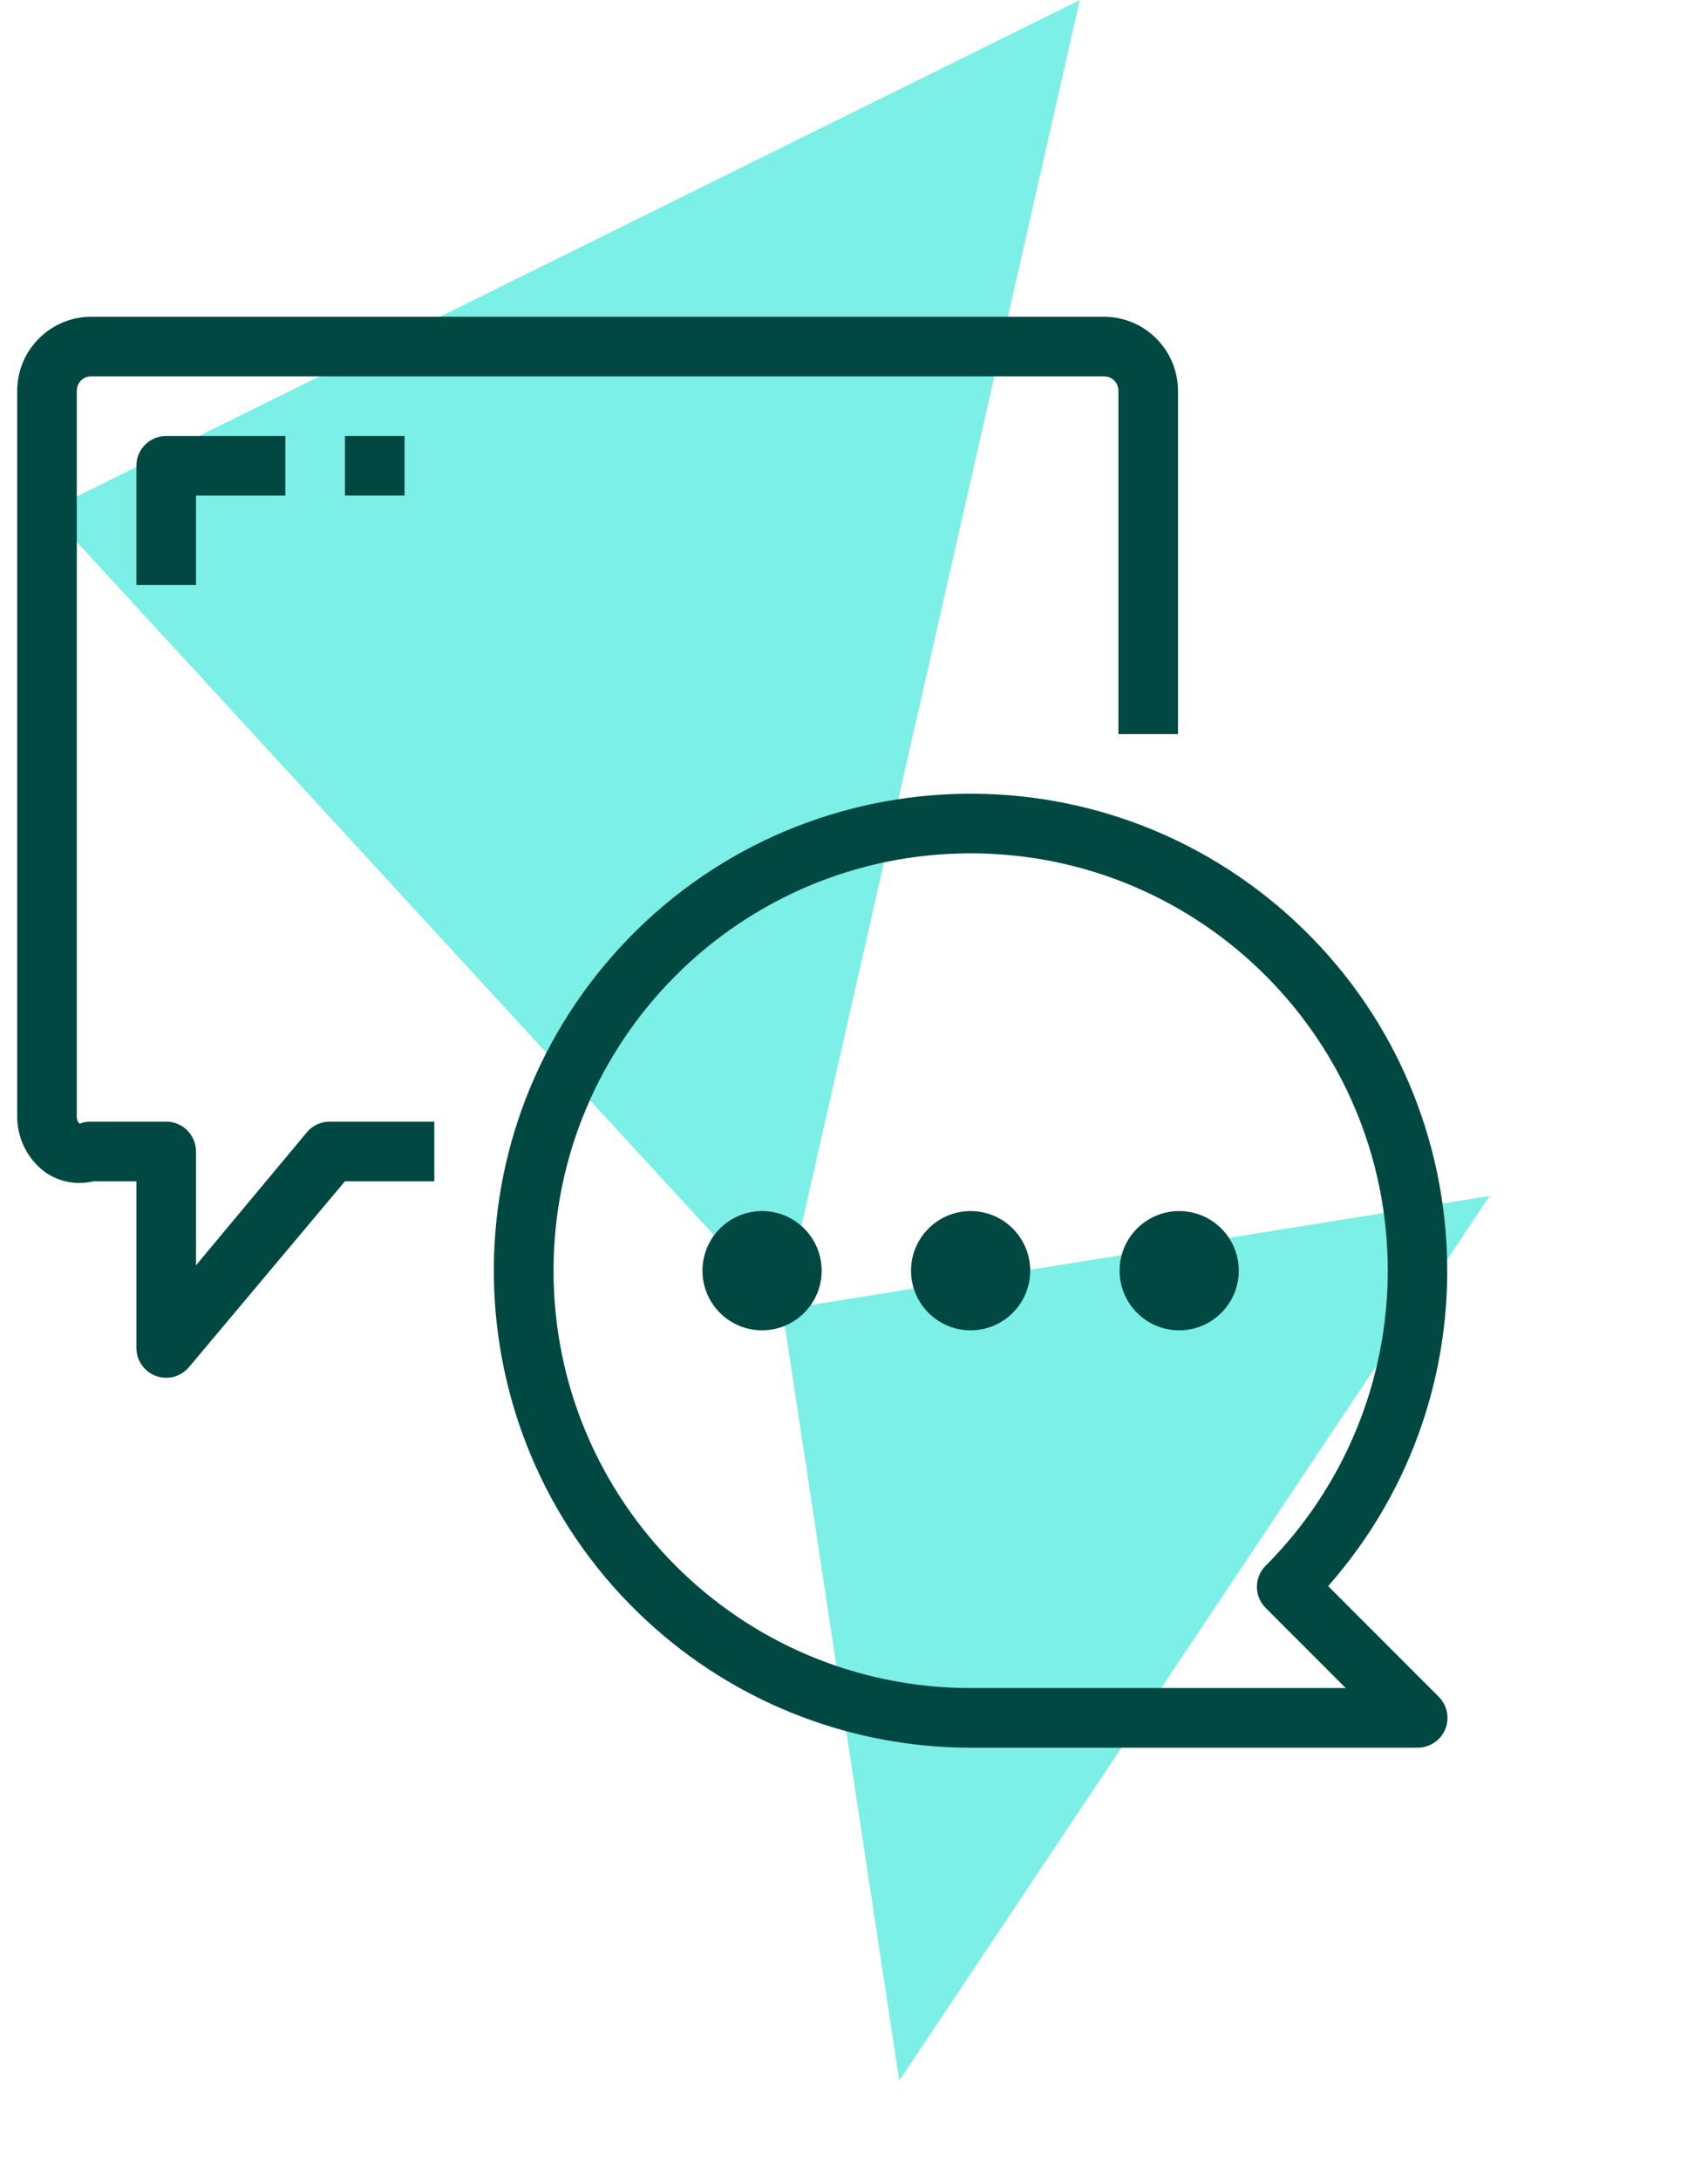 <svg width="98" height="125" viewBox="0 0 98 125" fill="none" xmlns="http://www.w3.org/2000/svg">
<path d="M61.959 -2.61664e-05L44.892 75.095L85.473 68.581L51.596 119.311L44.892 75.095L2.757 29.284L61.959 -2.61664e-05Z" fill="#7CEFE6"/>
<path d="M17.604 64.934L11.245 72.558V66.028C11.245 65.084 10.479 64.319 9.535 64.319H5.124C4.931 64.326 4.74 64.367 4.56 64.438C4.443 64.308 4.387 64.134 4.406 63.96V22.402C4.406 21.949 4.774 21.581 5.227 21.581H63.35C63.803 21.581 64.17 21.949 64.17 22.402V42.095H67.589V22.402C67.58 20.091 65.729 18.209 63.418 18.163H5.295C2.945 18.134 1.016 20.017 0.988 22.368C0.988 22.379 0.988 22.391 0.988 22.402V63.96C0.964 65.235 1.556 66.444 2.577 67.208C3.386 67.78 4.402 67.973 5.364 67.738H7.826V77.294C7.824 78.238 8.588 79.005 9.532 79.007C10.042 79.008 10.526 78.781 10.851 78.388L19.792 67.738H24.921V64.319H18.903C18.401 64.323 17.925 64.548 17.604 64.934Z" fill="#004841"/>
<path d="M43.725 76.285C45.613 76.285 47.144 74.754 47.144 72.866C47.144 70.978 45.613 69.447 43.725 69.447C41.837 69.447 40.306 70.978 40.306 72.866C40.306 74.754 41.837 76.285 43.725 76.285Z" fill="#004841"/>
<path d="M55.691 76.285C57.579 76.285 59.11 74.754 59.11 72.866C59.11 70.978 57.579 69.447 55.691 69.447C53.803 69.447 52.272 70.978 52.272 72.866C52.272 74.754 53.803 76.285 55.691 76.285Z" fill="#004841"/>
<path d="M67.658 76.285C69.546 76.285 71.077 74.754 71.077 72.866C71.077 70.978 69.546 69.447 67.658 69.447C65.769 69.447 64.239 70.978 64.239 72.866C64.239 74.754 65.769 76.285 67.658 76.285Z" fill="#004841"/>
<path d="M82.547 97.295L76.205 90.953C86.194 79.621 85.105 62.337 73.773 52.348C62.441 42.359 45.157 43.448 35.168 54.78C25.179 66.112 26.268 83.396 37.6 93.385C42.597 97.79 49.03 100.219 55.691 100.218H81.334C82.278 100.224 83.048 99.463 83.053 98.519C83.056 98.059 82.874 97.618 82.547 97.295ZM55.691 96.799C42.473 96.798 31.759 86.082 31.76 72.865C31.761 59.647 42.477 48.933 55.694 48.933C68.912 48.934 79.626 59.65 79.626 72.868C79.625 79.215 77.103 85.302 72.615 89.79C71.952 90.457 71.952 91.534 72.615 92.201L77.214 96.799H55.691V96.799Z" fill="#004841"/>
<path d="M7.826 26.71V33.548H11.245V28.419H16.373V25.001H9.535C8.591 25.001 7.826 25.766 7.826 26.71Z" fill="#004841"/>
<path d="M23.211 25.001H19.792V28.419H23.211V25.001Z" fill="#004841"/>
</svg>
